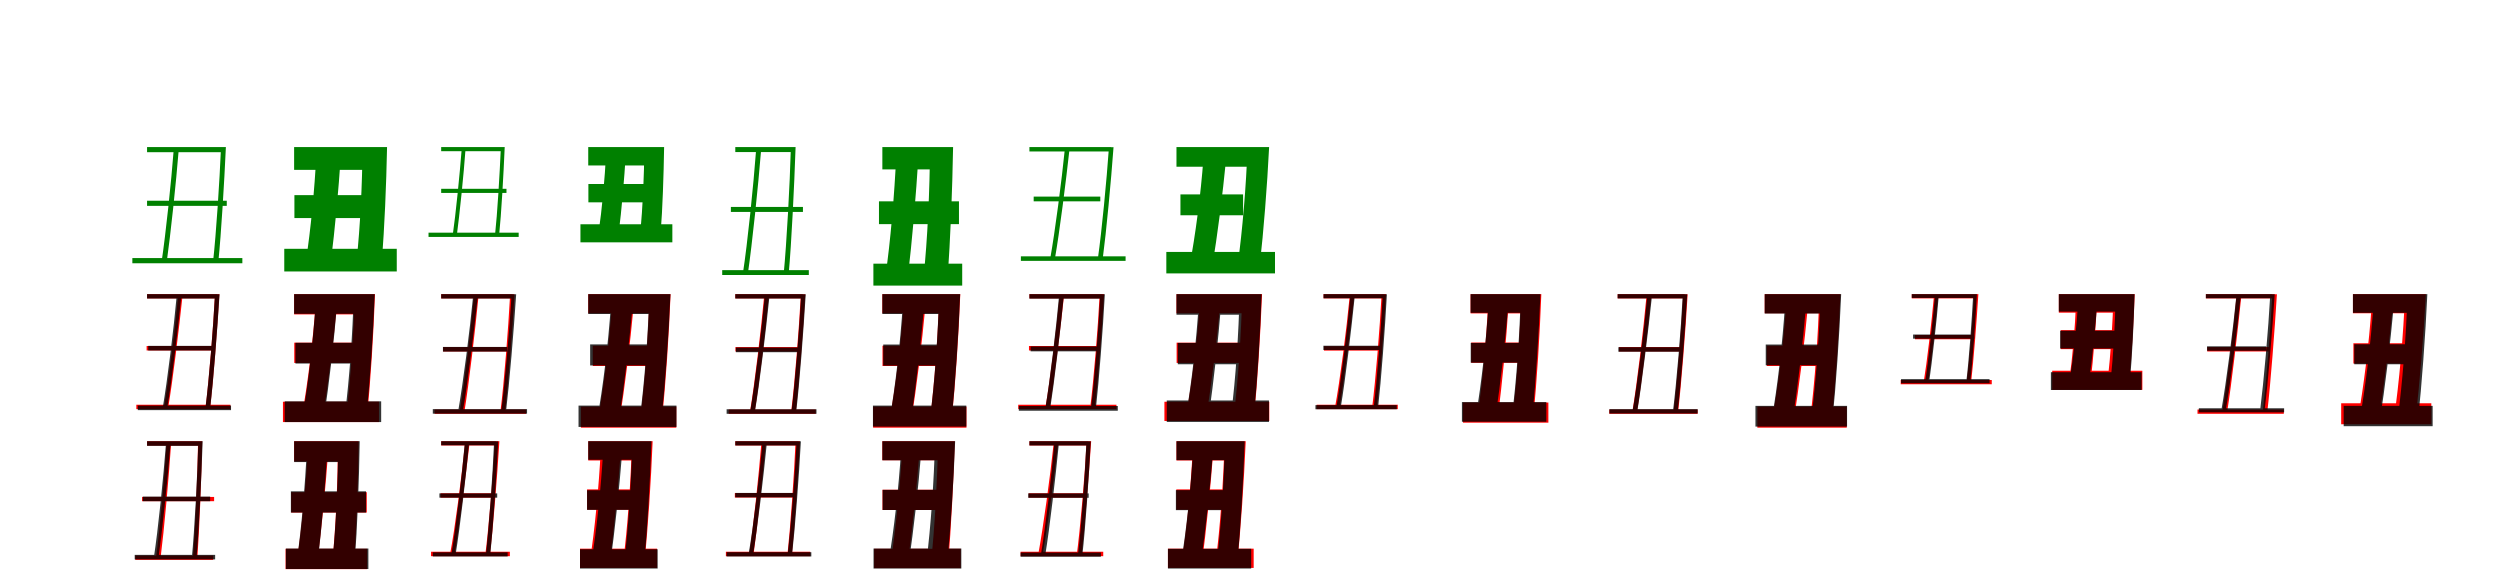 <?xml version="1.0" encoding="UTF-8"?>
<svg width="1700" height="400" xmlns="http://www.w3.org/2000/svg">
<rect width="100%" height="100%" fill="white"/>
<g fill="green" transform="translate(100 100) scale(0.1 -0.1)"><path d="M-0.0 -0.0V-35.0H524.0V0.0ZM-100.0 -755.0V-790.0H648.0V-755.0ZM0.0 -365.0V-400.0H542.0V-365.0ZM182.0 -10.0C164.0 -242.0 127.0 -592.0 99.0 -779.0H134.0C160.0 -595.0 197.0 -247.0 216.0 -11.0ZM503.0 0.0C493.0 -235.0 470.0 -589.0 449.0 -777.0H485.0C504.0 -592.0 525.0 -240.0 536.0 0.0Z"/></g>
<g fill="green" transform="translate(200 100) scale(0.1 -0.1)"><path d="M0.0 0.0V-155.0H543.0V0.0ZM-67.0 -692.0V-846.0H698.0V-692.0ZM2.0 -327.0V-483.0H587.0V-327.0ZM151.0 -51.0C140.0 -284.0 111.0 -576.0 82.0 -761.0H251.0C276.0 -582.0 302.0 -292.0 318.0 -55.0ZM465.0 0.0C464.0 -250.0 448.0 -559.0 426.0 -758.0H597.0C614.0 -564.0 627.0 -255.0 632.0 0.0Z"/></g>
<g fill="green" transform="translate(300 100) scale(0.1 -0.1)"><path d="M0.0 -0.0V-28.0H424.0V0.0ZM-86.0 -582.0V-611.0H527.0V-582.0ZM0.0 -284.0V-312.0H444.0V-284.0ZM140.0 -8.0C126.0 -188.0 99.0 -458.0 78.0 -603.0H106.0C125.0 -460.0 153.0 -191.0 166.0 -9.0ZM406.0 0.0C398.0 -182.0 382.0 -455.0 366.0 -600.0H394.0C409.0 -457.0 424.0 -186.0 432.0 0.0Z"/></g>
<g fill="green" transform="translate(400 100) scale(0.1 -0.1)"><path d="M0.0 0.0V-125.0H446.0V0.0ZM-53.0 -525.0V-648.0H572.0V-525.0ZM1.0 -251.0V-376.0H488.0V-251.0ZM121.0 -36.0C114.0 -213.0 92.0 -435.0 71.0 -576.0H208.0C226.0 -440.0 245.0 -220.0 256.0 -40.0ZM381.0 0.0C381.0 -190.0 370.0 -423.0 354.0 -574.0H493.0C505.0 -427.0 513.0 -193.0 516.0 0.0Z"/></g>
<g fill="green" transform="translate(500 100) scale(0.1 -0.1)"><path d="M-0.0 0.0V-34.0H396.0V0.0ZM-89.0 -837.0V-870.0H500.0V-837.0ZM-30.0 -407.0V-441.0H460.0V-407.0ZM142.0 -14.0C123.0 -268.0 83.0 -654.0 52.0 -857.0H86.0C115.0 -657.0 155.0 -274.0 176.0 -16.0ZM378.0 0.0C371.0 -260.0 349.0 -656.0 329.0 -863.0H363.0C382.0 -658.0 401.0 -265.0 410.0 0.0Z"/></g>
<g fill="green" transform="translate(600 100) scale(0.1 -0.1)"><path d="M0.0 0.0V-152.0H416.0V0.0ZM-61.0 -793.0V-942.0H543.0V-793.0ZM-23.0 -369.0V-524.0H521.0V-369.0ZM95.0 -48.0C83.0 -314.0 54.0 -657.0 22.0 -867.0H174.0C201.0 -664.0 229.0 -325.0 246.0 -55.0ZM324.0 0.0C323.0 -287.0 306.0 -645.0 281.0 -873.0H444.0C462.0 -651.0 476.0 -292.0 481.0 0.0Z"/></g>
<g fill="green" transform="translate(700 100) scale(0.1 -0.1)"><path d="M0.0 0.0V-30.0H555.0V0.0ZM-58.0 -743.0V-774.0H654.0V-743.0ZM29.0 -337.0V-369.0H482.0V-337.0ZM242.0 -4.0C219.0 -232.0 174.0 -577.0 141.0 -761.0H173.0C205.0 -580.0 248.0 -237.0 274.0 -3.0ZM541.0 -1.0C525.0 -228.0 492.0 -572.0 466.0 -755.0H499.0C523.0 -576.0 555.0 -233.0 572.0 -1.0Z"/></g>
<g fill="green" transform="translate(800 100) scale(0.1 -0.1)"><path d="M0.0 0.0V-134.0H521.0V0.0ZM-69.0 -713.0V-859.0H670.0V-713.0ZM27.0 -322.0V-464.0H453.0V-322.0ZM183.0 -80.0C166.0 -319.0 127.0 -611.0 90.0 -802.0H244.0C277.0 -617.0 314.0 -322.0 338.0 -77.0ZM483.0 0.0C475.0 -259.0 447.0 -581.0 418.0 -787.0H568.0C591.0 -587.0 617.0 -265.0 630.0 0.0Z"/></g>
<g fill="red" transform="translate(100 200) scale(0.1 -0.1)"><path d="M0.0 0.0V-29.0H473.0V0.0ZM-73.0 -752.0V-782.0H567.0V-752.0ZM-3.0 -353.0V-383.0H457.0V-353.0ZM212.0 -5.0C191.0 -235.0 147.0 -585.0 115.0 -770.0H144.0C175.0 -588.0 217.0 -240.0 242.0 -5.0ZM462.0 0.0C450.0 -231.0 421.0 -583.0 398.0 -768.0H430.0C451.0 -586.0 478.0 -236.0 492.0 0.0Z"/></g>
<g fill="black" opacity=".8" transform="translate(100 200) scale(0.1 -0.1)"><path d="M0.0 0.0V-30.0H477.0V0.0ZM-63.0 -758.0V-789.0H571.0V-758.0ZM8.0 -352.0V-383.0H449.0V-352.0ZM202.0 -7.0C181.0 -239.0 138.0 -590.0 106.0 -776.0H137.0C168.0 -593.0 210.0 -244.0 234.0 -7.0ZM462.0 -1.0C450.0 -234.0 421.0 -588.0 397.0 -774.0H429.0C451.0 -591.0 478.0 -238.0 493.0 -1.0Z"/></g>
<g fill="red" transform="translate(200 200) scale(0.1 -0.1)"><path d="M0.0 0.0V-138.0H446.0V0.0ZM-76.0 -732.0V-870.0H577.0V-732.0ZM1.0 -330.0V-468.0H461.0V-330.0ZM147.0 -57.0C130.0 -308.0 91.0 -620.0 54.0 -820.0H198.0C230.0 -627.0 269.0 -314.0 293.0 -57.0ZM411.0 0.0C406.0 -268.0 382.0 -602.0 355.0 -814.0H497.0C519.0 -608.0 540.0 -273.0 550.0 0.0Z"/></g>
<g fill="black" opacity=".8" transform="translate(200 200) scale(0.1 -0.1)"><path d="M0.0 0.0V-134.0H458.0V0.0ZM-64.0 -729.0V-870.0H592.0V-729.0ZM9.0 -331.0V-472.0H447.0V-331.0ZM146.0 -69.0C130.0 -313.0 95.0 -618.0 60.0 -812.0H206.0C237.0 -624.0 271.0 -318.0 292.0 -69.0ZM405.0 0.0C399.0 -265.0 374.0 -594.0 347.0 -804.0H494.0C515.0 -600.0 538.0 -270.0 548.0 0.0Z"/></g>
<g fill="red" transform="translate(300 200) scale(0.1 -0.1)"><path d="M0.0 0.0V-29.0H481.0V0.0ZM-45.0 -785.0V-814.0H577.0V-785.0ZM13.0 -360.0V-390.0H459.0V-360.0ZM223.0 -5.0C202.0 -244.0 158.0 -607.0 126.0 -799.0H158.0C189.0 -610.0 231.0 -250.0 255.0 -5.0ZM469.0 -1.0C456.0 -240.0 427.0 -606.0 403.0 -798.0H435.0C456.0 -609.0 485.0 -245.0 499.0 -1.0Z"/></g>
<g fill="black" opacity=".8" transform="translate(300 200) scale(0.1 -0.1)"><path d="M0.0 0.0V-30.0H492.0V0.0ZM-57.0 -782.0V-813.0H584.0V-782.0ZM12.0 -359.0V-391.0H449.0V-359.0ZM218.0 -6.0C195.0 -245.0 149.0 -607.0 115.0 -799.0H147.0C180.0 -610.0 224.0 -251.0 250.0 -6.0ZM479.0 -1.0C465.0 -240.0 433.0 -605.0 408.0 -797.0H441.0C464.0 -608.0 494.0 -245.0 510.0 -1.0Z"/></g>
<g fill="red" transform="translate(400 200) scale(0.1 -0.1)"><path d="M0.0 0.0V-130.0H469.0V0.0ZM-50.0 -765.0V-908.0H599.0V-765.0ZM31.0 -351.0V-489.0H437.0V-351.0ZM160.0 -80.0C143.0 -331.0 104.0 -642.0 67.0 -843.0H214.0C247.0 -650.0 285.0 -338.0 309.0 -80.0ZM416.0 0.0C410.0 -274.0 384.0 -613.0 355.0 -831.0H503.0C526.0 -620.0 549.0 -280.0 560.0 0.0Z"/></g>
<g fill="black" opacity=".8" transform="translate(400 200) scale(0.1 -0.1)"><path d="M0.0 0.0V-135.0H464.0V0.0ZM-66.0 -758.0V-903.0H600.0V-758.0ZM13.0 -342.0V-485.0H434.0V-342.0ZM154.0 -76.0C137.0 -330.0 99.0 -646.0 61.0 -848.0H209.0C242.0 -652.0 279.0 -335.0 302.0 -75.0ZM415.0 0.0C408.0 -276.0 381.0 -619.0 351.0 -838.0H499.0C522.0 -626.0 547.0 -281.0 559.0 0.0Z"/></g>
<g fill="red" transform="translate(500 200) scale(0.1 -0.1)"><path d="M0.0 0.0V-29.0H455.0V0.0ZM-45.0 -785.0V-814.0H547.0V-785.0ZM1.0 -360.0V-390.0H434.0V-360.0ZM197.0 -5.0C175.0 -244.0 132.0 -607.0 100.0 -799.0H132.0C163.0 -610.0 205.0 -250.0 229.0 -5.0ZM446.0 -1.0C433.0 -240.0 404.0 -606.0 380.0 -798.0H412.0C433.0 -609.0 462.0 -245.0 476.0 -1.0Z"/></g>
<g fill="black" opacity=".8" transform="translate(500 200) scale(0.1 -0.1)"><path d="M0.0 0.0V-30.0H462.0V0.0ZM-59.0 -783.0V-814.0H552.0V-783.0ZM4.0 -363.0V-395.0H437.0V-363.0ZM201.0 -8.0C179.0 -246.0 134.0 -609.0 101.0 -800.0H133.0C165.0 -612.0 208.0 -252.0 233.0 -8.0ZM448.0 -1.0C436.0 -241.0 406.0 -607.0 382.0 -800.0H414.0C437.0 -610.0 464.0 -246.0 479.0 -1.0Z"/></g>
<g fill="red" transform="translate(600 200) scale(0.1 -0.1)"><path d="M0.0 0.0V-130.0H455.0V0.0ZM-63.0 -765.0V-908.0H572.0V-765.0ZM1.0 -351.0V-489.0H434.0V-351.0ZM144.0 -80.0C127.0 -331.0 88.0 -642.0 51.0 -843.0H198.0C231.0 -650.0 269.0 -338.0 293.0 -80.0ZM386.0 0.0C380.0 -274.0 354.0 -613.0 326.0 -831.0H473.0C496.0 -620.0 519.0 -280.0 530.0 0.0Z"/></g>
<g fill="black" opacity=".8" transform="translate(600 200) scale(0.1 -0.1)"><path d="M0.0 0.0V-135.0H440.0V0.0ZM-64.0 -758.0V-901.0H571.0V-758.0ZM6.0 -343.0V-486.0H434.0V-343.0ZM139.0 -71.0C123.0 -325.0 87.0 -643.0 50.0 -845.0H195.0C227.0 -649.0 262.0 -330.0 285.0 -71.0ZM386.0 0.0C379.0 -275.0 354.0 -619.0 325.0 -838.0H472.0C494.0 -626.0 518.0 -281.0 529.0 0.0Z"/></g>
<g fill="red" transform="translate(700 200) scale(0.1 -0.1)"><path d="M0.0 0.0V-29.0H495.0V0.0ZM-76.0 -752.0V-782.0H592.0V-752.0ZM-3.0 -353.0V-383.0H480.0V-353.0ZM206.0 -5.0C184.0 -235.0 141.0 -585.0 109.0 -770.0H138.0C168.0 -588.0 211.0 -240.0 236.0 -5.0ZM478.0 0.0C466.0 -231.0 437.0 -583.0 414.0 -768.0H446.0C467.0 -586.0 494.0 -236.0 508.0 0.0Z"/></g>
<g fill="black" opacity=".8" transform="translate(700 200) scale(0.1 -0.1)"><path d="M0.0 0.0V-31.0H498.0V0.0ZM-72.0 -761.0V-793.0H601.0V-761.0ZM8.0 -356.0V-389.0H477.0V-356.0ZM202.0 -8.0C181.0 -240.0 139.0 -593.0 108.0 -780.0H141.0C170.0 -596.0 211.0 -246.0 234.0 -8.0ZM482.0 -1.0C470.0 -235.0 442.0 -590.0 418.0 -778.0H452.0C473.0 -593.0 500.0 -240.0 513.0 -1.0Z"/></g>
<g fill="red" transform="translate(800 200) scale(0.1 -0.1)"><path d="M0.0 0.0V-130.0H485.0V0.0ZM-82.0 -732.0V-863.0H631.0V-732.0ZM1.0 -330.0V-468.0H503.0V-330.0ZM159.0 -57.0C142.0 -307.0 103.0 -621.0 66.0 -820.0H204.0C237.0 -628.0 275.0 -313.0 299.0 -57.0ZM447.0 0.0C441.0 -267.0 418.0 -602.0 391.0 -814.0H529.0C550.0 -608.0 571.0 -272.0 582.0 0.0Z"/></g>
<g fill="black" opacity=".8" transform="translate(800 200) scale(0.1 -0.1)"><path d="M0.0 0.0V-140.0H487.0V0.0ZM-66.0 -723.0V-869.0H629.0V-723.0ZM9.0 -332.0V-477.0H485.0V-332.0ZM151.0 -66.0C137.0 -308.0 102.0 -611.0 68.0 -804.0H222.0C251.0 -617.0 284.0 -314.0 304.0 -67.0ZM429.0 0.0C424.0 -262.0 401.0 -588.0 374.0 -796.0H529.0C549.0 -594.0 570.0 -268.0 579.0 0.0Z"/></g>
<g fill="red" transform="translate(900 200) scale(0.1 -0.1)"><path d="M0.0 0.0V-29.0H411.0V0.0ZM-47.0 -752.0V-782.0H505.0V-752.0ZM3.0 -354.0V-384.0H387.0V-354.0ZM178.0 -14.0C156.0 -242.0 112.0 -588.0 78.0 -770.0H109.0C139.0 -591.0 182.0 -247.0 209.0 -14.0ZM395.0 0.0C383.0 -231.0 354.0 -583.0 331.0 -768.0H363.0C384.0 -586.0 411.0 -236.0 425.0 0.0Z"/></g>
<g fill="black" opacity=".8" transform="translate(900 200) scale(0.1 -0.1)"><path d="M0.0 0.0V-28.0H415.0V0.0ZM-55.0 -755.0V-783.0H498.0V-755.0ZM-1.0 -351.0V-380.0H401.0V-351.0ZM183.0 -8.0C162.0 -237.0 119.0 -586.0 87.0 -770.0H117.0C148.0 -589.0 189.0 -243.0 213.0 -8.0ZM403.0 -1.0C391.0 -232.0 364.0 -586.0 341.0 -771.0H371.0C392.0 -588.0 418.0 -237.0 431.0 -1.0Z"/></g>
<g fill="red" transform="translate(1000 200) scale(0.1 -0.1)"><path d="M0.0 0.0V-131.0H397.0V0.0ZM-52.0 -737.0V-874.0H529.0V-737.0ZM4.0 -329.0V-467.0H387.0V-329.0ZM119.0 -60.0C108.0 -308.0 79.0 -617.0 49.0 -814.0H187.0C214.0 -624.0 243.0 -313.0 259.0 -60.0ZM343.0 0.0C338.0 -267.0 314.0 -602.0 287.0 -814.0H428.0C450.0 -608.0 471.0 -273.0 481.0 0.0Z"/></g>
<g fill="black" opacity=".8" transform="translate(1000 200) scale(0.1 -0.1)"><path d="M0.0 0.0V-127.0H396.0V0.0ZM-59.0 -734.0V-868.0H515.0V-734.0ZM1.0 -332.0V-466.0H401.0V-332.0ZM122.0 -66.0C107.0 -311.0 72.0 -621.0 38.0 -816.0H171.0C202.0 -627.0 236.0 -318.0 257.0 -67.0ZM341.0 0.0C335.0 -267.0 311.0 -599.0 283.0 -811.0H422.0C442.0 -606.0 464.0 -272.0 475.0 0.0Z"/></g>
<g fill="red" transform="translate(1100 200) scale(0.1 -0.1)"><path d="M0.0 0.0V-29.0H455.0V0.0ZM-57.0 -785.0V-814.0H544.0V-785.0ZM9.0 -360.0V-390.0H433.0V-360.0ZM197.0 -5.0C175.0 -244.0 132.0 -607.0 100.0 -799.0H132.0C163.0 -610.0 205.0 -250.0 229.0 -5.0ZM446.0 -1.0C433.0 -240.0 404.0 -606.0 380.0 -798.0H412.0C433.0 -609.0 462.0 -245.0 476.0 -1.0Z"/></g>
<g fill="black" opacity=".8" transform="translate(1100 200) scale(0.1 -0.1)"><path d="M0.0 0.0V-29.0H456.0V0.0ZM-56.0 -782.0V-812.0H544.0V-782.0ZM5.0 -361.0V-392.0H428.0V-361.0ZM202.0 -7.0C180.0 -245.0 135.0 -607.0 101.0 -798.0H133.0C165.0 -610.0 208.0 -251.0 234.0 -7.0ZM443.0 -1.0C431.0 -240.0 400.0 -606.0 376.0 -798.0H408.0C431.0 -609.0 459.0 -245.0 473.0 -1.0Z"/></g>
<g fill="red" transform="translate(1200 200) scale(0.1 -0.1)"><path d="M0.0 0.0V-130.0H428.0V0.0ZM-50.0 -765.0V-908.0H558.0V-765.0ZM14.0 -351.0V-489.0H420.0V-351.0ZM145.0 -80.0C128.0 -331.0 89.0 -642.0 52.0 -843.0H199.0C232.0 -650.0 270.0 -338.0 294.0 -80.0ZM371.0 0.0C365.0 -274.0 339.0 -613.0 311.0 -831.0H458.0C481.0 -620.0 504.0 -280.0 515.0 0.0Z"/></g>
<g fill="black" opacity=".8" transform="translate(1200 200) scale(0.1 -0.1)"><path d="M0.0 0.0V-132.0H432.0V0.0ZM-63.0 -760.0V-901.0H560.0V-760.0ZM7.0 -343.0V-484.0H421.0V-343.0ZM138.0 -72.0C122.0 -326.0 85.0 -645.0 48.0 -848.0H190.0C223.0 -652.0 259.0 -332.0 282.0 -72.0ZM379.0 0.0C373.0 -276.0 346.0 -621.0 317.0 -840.0H462.0C484.0 -627.0 508.0 -282.0 520.0 0.0Z"/></g>
<g fill="red" transform="translate(1300 200) scale(0.1 -0.1)"><path d="M0.0 0.0V-29.0H442.0V0.0ZM-75.0 -584.0V-613.0H544.0V-584.0ZM22.0 -278.0V-307.0H412.0V-278.0ZM151.0 -11.0C135.0 -191.0 104.0 -460.0 80.0 -605.0H111.0C132.0 -462.0 163.0 -195.0 180.0 -11.0ZM424.0 0.0C414.0 -183.0 392.0 -458.0 372.0 -605.0H403.0C420.0 -460.0 441.0 -187.0 453.0 0.0Z"/></g>
<g fill="black" opacity=".8" transform="translate(1300 200) scale(0.1 -0.1)"><path d="M0.0 0.0V-26.0H433.0V0.0ZM-73.0 -578.0V-606.0H529.0V-578.0ZM9.0 -275.0V-303.0H426.0V-275.0ZM158.0 -6.0C143.0 -185.0 113.0 -453.0 91.0 -598.0H118.0C139.0 -455.0 169.0 -188.0 184.0 -7.0ZM418.0 -0.0C408.0 -180.0 389.0 -450.0 371.0 -593.0H398.0C415.0 -452.0 433.0 -184.0 443.0 -0.0Z"/></g>
<g fill="red" transform="translate(1400 200) scale(0.1 -0.1)"><path d="M0.0 0.0V-126.0H446.0V0.0ZM-45.0 -521.0V-651.0H568.0V-521.0ZM13.0 -245.0V-374.0H428.0V-245.0ZM117.0 -53.0C111.0 -226.0 92.0 -439.0 72.0 -578.0H218.0C234.0 -444.0 251.0 -230.0 260.0 -53.0ZM371.0 0.0C368.0 -189.0 352.0 -421.0 333.0 -572.0H480.0C496.0 -425.0 509.0 -193.0 516.0 0.0Z"/></g>
<g fill="black" opacity=".8" transform="translate(1400 200) scale(0.1 -0.1)"><path d="M0.0 0.0V-119.0H439.0V0.0ZM-54.0 -531.0V-652.0H563.0V-531.0ZM9.0 -249.0V-370.0H447.0V-249.0ZM131.0 -45.0C122.0 -224.0 97.0 -446.0 73.0 -588.0H206.0C226.0 -451.0 249.0 -229.0 262.0 -47.0ZM386.0 0.0C384.0 -193.0 370.0 -430.0 352.0 -583.0H484.0C498.0 -434.0 510.0 -196.0 515.0 0.0Z"/></g>
<g fill="red" transform="translate(1500 200) scale(0.1 -0.1)"><path d="M0.0 0.0V-29.0H468.0V0.0ZM-57.0 -785.0V-814.0H530.0V-785.0ZM9.0 -360.0V-390.0H437.0V-360.0ZM209.0 -5.0C188.0 -244.0 145.0 -607.0 112.0 -799.0H145.0C175.0 -610.0 217.0 -250.0 242.0 -5.0ZM452.0 -1.0C440.0 -240.0 410.0 -606.0 387.0 -798.0H418.0C440.0 -609.0 468.0 -245.0 483.0 -1.0Z"/></g>
<g fill="black" opacity=".8" transform="translate(1500 200) scale(0.1 -0.1)"><path d="M0.0 0.0V-28.0H450.0V0.0ZM-48.0 -776.0V-804.0H532.0V-776.0ZM8.0 -355.0V-385.0H410.0V-355.0ZM208.0 -7.0C184.0 -242.0 139.0 -601.0 105.0 -790.0H135.0C168.0 -604.0 212.0 -248.0 238.0 -6.0ZM438.0 -1.0C425.0 -238.0 393.0 -600.0 369.0 -790.0H399.0C423.0 -603.0 452.0 -243.0 468.0 -1.0Z"/></g>
<g fill="red" transform="translate(1600 200) scale(0.1 -0.1)"><path d="M0.0 0.0V-130.0H406.0V0.0ZM-80.0 -742.0V-885.0H533.0V-742.0ZM3.0 -334.0V-472.0H386.0V-334.0ZM127.0 -82.0C110.0 -332.0 71.0 -645.0 34.0 -845.0H176.0C208.0 -652.0 247.0 -339.0 271.0 -82.0ZM354.0 0.0C344.0 -273.0 313.0 -614.0 281.0 -831.0H427.0C453.0 -621.0 481.0 -279.0 496.0 0.0Z"/></g>
<g fill="black" opacity=".8" transform="translate(1600 200) scale(0.1 -0.1)"><path d="M0.0 0.0V-127.0H417.0V0.0ZM-63.0 -760.0V-898.0H542.0V-760.0ZM9.0 -341.0V-477.0H392.0V-341.0ZM139.0 -76.0C122.0 -330.0 84.0 -648.0 46.0 -850.0H183.0C217.0 -654.0 254.0 -335.0 278.0 -75.0ZM371.0 0.0C363.0 -276.0 335.0 -622.0 305.0 -841.0H444.0C467.0 -628.0 493.0 -282.0 506.0 0.0Z"/></g>
<g fill="red" transform="translate(100 300) scale(0.1 -0.1)"><path d="M0.0 0.0V-30.0H363.0V0.0ZM-80.0 -778.0V-807.0H450.0V-778.0ZM-34.0 -379.0V-408.0H456.0V-379.0ZM133.0 -8.0C119.0 -244.0 86.0 -604.0 61.0 -793.0H92.0C116.0 -607.0 148.0 -250.0 164.0 -11.0ZM347.0 0.0C343.0 -239.0 327.0 -604.0 312.0 -794.0H342.0C356.0 -606.0 370.0 -244.0 375.0 0.0Z"/></g>
<g fill="black" opacity=".8" transform="translate(100 300) scale(0.1 -0.1)"><path d="M0.0 0.0V-32.0H366.0V0.0ZM-84.0 -773.0V-804.0H463.0V-773.0ZM-29.0 -377.0V-408.0H429.0V-377.0ZM129.0 -13.0C111.0 -248.0 75.0 -604.0 46.0 -792.0H78.0C104.0 -607.0 141.0 -253.0 160.0 -15.0ZM349.0 0.0C342.0 -240.0 323.0 -606.0 304.0 -797.0H336.0C353.0 -608.0 370.0 -245.0 378.0 0.0Z"/></g>
<g fill="red" transform="translate(200 300) scale(0.1 -0.1)"><path d="M0.0 0.0V-138.0H379.0V0.0ZM-58.0 -732.0V-870.0H496.0V-732.0ZM-20.0 -347.0V-485.0H494.0V-347.0ZM94.0 -46.0C81.0 -290.0 51.0 -603.0 21.0 -796.0H160.0C186.0 -610.0 215.0 -303.0 233.0 -55.0ZM297.0 0.0C298.0 -263.0 283.0 -588.0 262.0 -797.0H409.0C425.0 -594.0 436.0 -268.0 439.0 0.0Z"/></g>
<g fill="black" opacity=".8" transform="translate(200 300) scale(0.1 -0.1)"><path d="M0.0 0.0V-142.0H387.0V0.0ZM-56.0 -730.0V-869.0H505.0V-730.0ZM-22.0 -341.0V-485.0H489.0V-341.0ZM87.0 -43.0C76.0 -288.0 49.0 -604.0 20.0 -798.0H162.0C186.0 -611.0 212.0 -298.0 227.0 -50.0ZM300.0 0.0C299.0 -264.0 284.0 -594.0 261.0 -804.0H413.0C429.0 -599.0 442.0 -269.0 446.0 0.0Z"/></g>
<g fill="red" transform="translate(300 300) scale(0.1 -0.1)"><path d="M0.0 0.0V-29.0H374.0V0.0ZM-69.0 -752.0V-782.0H467.0V-752.0ZM-4.0 -354.0V-384.0H357.0V-354.0ZM162.0 -14.0C139.0 -242.0 95.0 -588.0 60.0 -770.0H91.0C122.0 -591.0 166.0 -247.0 193.0 -14.0ZM365.0 0.0C353.0 -234.0 323.0 -593.0 299.0 -781.0H331.0C353.0 -594.0 381.0 -239.0 396.0 0.0Z"/></g>
<g fill="black" opacity=".8" transform="translate(300 300) scale(0.1 -0.1)"><path d="M0.0 0.0V-28.0H372.0V0.0ZM-57.0 -756.0V-784.0H452.0V-756.0ZM-12.0 -355.0V-384.0H381.0V-355.0ZM161.0 -9.0C141.0 -239.0 100.0 -588.0 69.0 -771.0H98.0C128.0 -590.0 168.0 -244.0 190.0 -10.0ZM360.0 -1.0C350.0 -233.0 325.0 -588.0 304.0 -774.0H333.0C353.0 -591.0 376.0 -238.0 388.0 -1.0Z"/></g>
<g fill="red" transform="translate(400 300) scale(0.1 -0.1)"><path d="M0.0 0.0V-131.0H378.0V0.0ZM-56.0 -731.0V-862.0H468.0V-731.0ZM-8.0 -328.0V-466.0H394.0V-328.0ZM85.0 -60.0C73.0 -306.0 43.0 -618.0 11.0 -814.0H147.0C174.0 -625.0 204.0 -311.0 222.0 -60.0ZM297.0 0.0C291.0 -267.0 266.0 -602.0 238.0 -814.0H383.0C405.0 -608.0 427.0 -272.0 438.0 0.0Z"/></g>
<g fill="black" opacity=".8" transform="translate(400 300) scale(0.1 -0.1)"><path d="M0.0 0.0V-126.0H361.0V0.0ZM-56.0 -735.0V-866.0H472.0V-735.0ZM-8.0 -334.0V-467.0H396.0V-334.0ZM102.0 -59.0C88.0 -305.0 56.0 -618.0 22.0 -813.0H151.0C180.0 -625.0 212.0 -313.0 232.0 -62.0ZM299.0 0.0C294.0 -267.0 272.0 -600.0 245.0 -812.0H382.0C401.0 -607.0 421.0 -272.0 430.0 0.0Z"/></g>
<g fill="red" transform="translate(500 300) scale(0.1 -0.1)"><path d="M0.0 0.0V-29.0H425.0V0.0ZM-64.0 -752.0V-782.0H510.0V-752.0ZM-3.0 -353.0V-383.0H403.0V-353.0ZM178.0 -5.0C159.0 -236.0 123.0 -585.0 94.0 -770.0H124.0C150.0 -588.0 186.0 -241.0 208.0 -5.0ZM410.0 0.0C400.0 -231.0 375.0 -583.0 355.0 -768.0H385.0C404.0 -585.0 427.0 -236.0 440.0 0.0Z"/></g>
<g fill="black" opacity=".8" transform="translate(500 300) scale(0.1 -0.1)"><path d="M0.0 0.0V-29.0H430.0V0.0ZM-59.0 -755.0V-784.0H517.0V-755.0ZM-0.0 -352.0V-382.0H417.0V-352.0ZM185.0 -8.0C164.0 -238.0 122.0 -587.0 90.0 -771.0H121.0C151.0 -590.0 192.0 -243.0 215.0 -8.0ZM417.0 -1.0C405.0 -233.0 378.0 -586.0 356.0 -772.0H386.0C407.0 -589.0 433.0 -237.0 446.0 -1.0Z"/></g>
<g fill="red" transform="translate(600 300) scale(0.1 -0.1)"><path d="M0.0 0.0V-130.0H410.0V0.0ZM-56.0 -732.0V-863.0H533.0V-732.0ZM1.0 -330.0V-468.0H425.0V-330.0ZM135.0 -57.0C121.0 -307.0 88.0 -621.0 57.0 -820.0H174.0C201.0 -628.0 234.0 -313.0 254.0 -57.0ZM379.0 0.0C374.0 -267.0 355.0 -602.0 332.0 -814.0H449.0C466.0 -608.0 484.0 -272.0 493.0 0.0Z"/></g>
<g fill="black" opacity=".8" transform="translate(600 300) scale(0.1 -0.1)"><path d="M0.0 0.0V-130.0H414.0V0.0ZM-60.0 -730.0V-866.0H537.0V-730.0ZM2.0 -331.0V-468.0H421.0V-331.0ZM127.0 -65.0C112.0 -309.0 78.0 -617.0 43.0 -811.0H181.0C211.0 -623.0 245.0 -316.0 265.0 -66.0ZM358.0 0.0C352.0 -265.0 328.0 -596.0 301.0 -806.0H443.0C464.0 -602.0 485.0 -270.0 495.0 0.0Z"/></g>
<g fill="red" transform="translate(700 300) scale(0.1 -0.1)"><path d="M0.0 0.0V-29.0H408.0V0.0ZM-60.0 -752.0V-782.0H502.0V-752.0ZM-5.0 -354.0V-384.0H385.0V-354.0ZM165.0 -14.0C141.0 -241.0 94.0 -588.0 60.0 -770.0H90.0C122.0 -591.0 169.0 -247.0 195.0 -14.0ZM389.0 0.0C377.0 -234.0 346.0 -593.0 321.0 -781.0H354.0C376.0 -595.0 404.0 -239.0 420.0 0.0Z"/></g>
<g fill="black" opacity=".8" transform="translate(700 300) scale(0.1 -0.1)"><path d="M0.0 0.0V-29.0H401.0V0.0ZM-60.0 -757.0V-786.0H486.0V-757.0ZM-8.0 -355.0V-385.0H403.0V-355.0ZM170.0 -9.0C150.0 -239.0 109.0 -589.0 78.0 -773.0H108.0C138.0 -591.0 178.0 -244.0 201.0 -10.0ZM388.0 -1.0C378.0 -233.0 352.0 -589.0 330.0 -775.0H360.0C381.0 -591.0 405.0 -238.0 417.0 -1.0Z"/></g>
<g fill="red" transform="translate(800 300) scale(0.1 -0.1)"><path d="M0.0 0.0V-131.0H386.0V0.0ZM-58.0 -731.0V-862.0H525.0V-731.0ZM-1.0 -328.0V-466.0H409.0V-328.0ZM110.0 -60.0C99.0 -306.0 68.0 -618.0 36.0 -814.0H174.0C201.0 -625.0 232.0 -311.0 251.0 -60.0ZM327.0 0.0C320.0 -267.0 296.0 -602.0 267.0 -814.0H414.0C437.0 -608.0 459.0 -272.0 471.0 0.0Z"/></g>
<g fill="black" opacity=".8" transform="translate(800 300) scale(0.1 -0.1)"><path d="M0.0 0.0V-129.0H390.0V0.0ZM-58.0 -732.0V-866.0H508.0V-732.0ZM-4.0 -333.0V-469.0H416.0V-333.0ZM113.0 -61.0C99.0 -306.0 66.0 -617.0 33.0 -811.0H167.0C197.0 -623.0 229.0 -313.0 249.0 -63.0ZM329.0 0.0C324.0 -266.0 302.0 -598.0 275.0 -809.0H415.0C435.0 -604.0 455.0 -271.0 464.0 0.0Z"/></g>
</svg>
